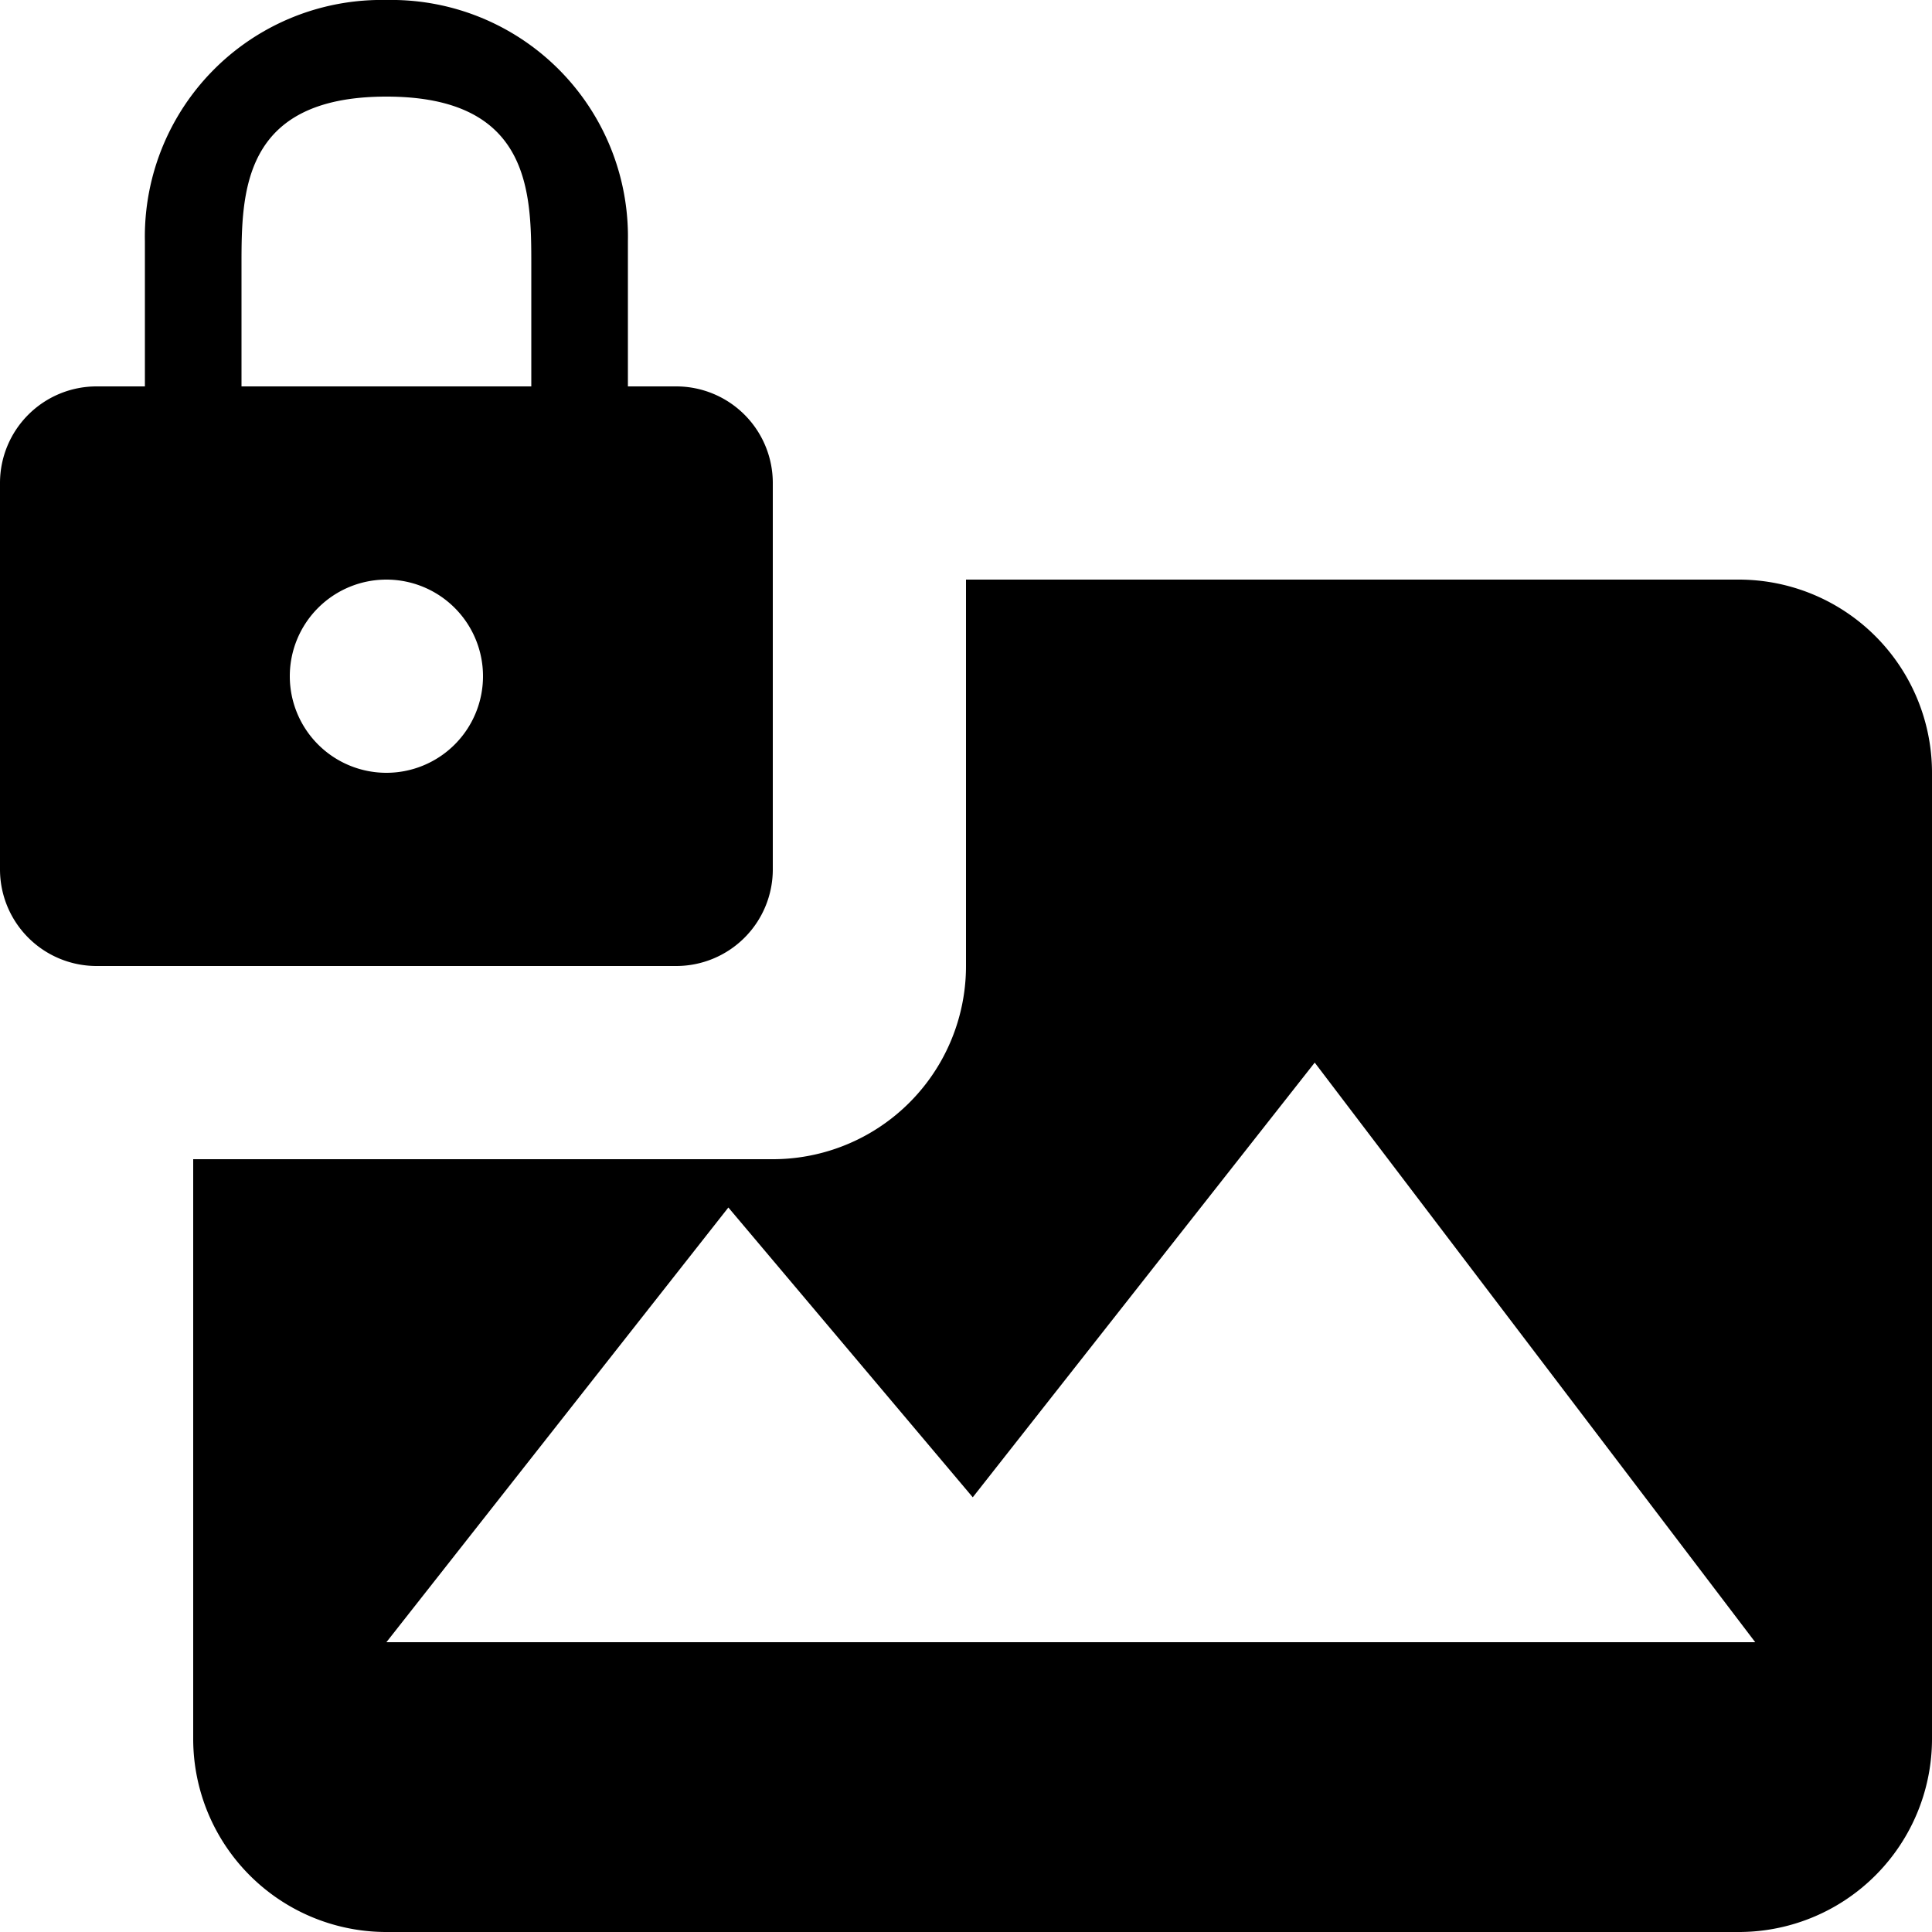 <?xml version="1.0" encoding="UTF-8"?>
<svg xmlns="http://www.w3.org/2000/svg" width="20" height="20" viewBox="0 0 20 20">
	<title>
		image locked
	</title><g fill="#000">
	<path d="M8 5a1 1 0 00-1-1h-.5V2.5A2.45 2.45 0 004 0a2.45 2.45 0 00-2.5 2.5V4H1a1 1 0 00-1 1v4a1 1 0 001 1h6a1 1 0 001-1zM4 8a1 1 0 111-1 1 1 0 01-1 1zm1.5-4h-3V2.75C2.5 2 2.5 1 4 1s1.5 1 1.5 1.75zM10 6v4a2 2 0 01-2 2H2v6a2 2 0 002 2h14a2 2 0 002-2V8a2 2 0 00-2-2zM4 17l3.54-4.5 2.53 3 3.54-4.5 4.56 6z"/>
</g></svg>
